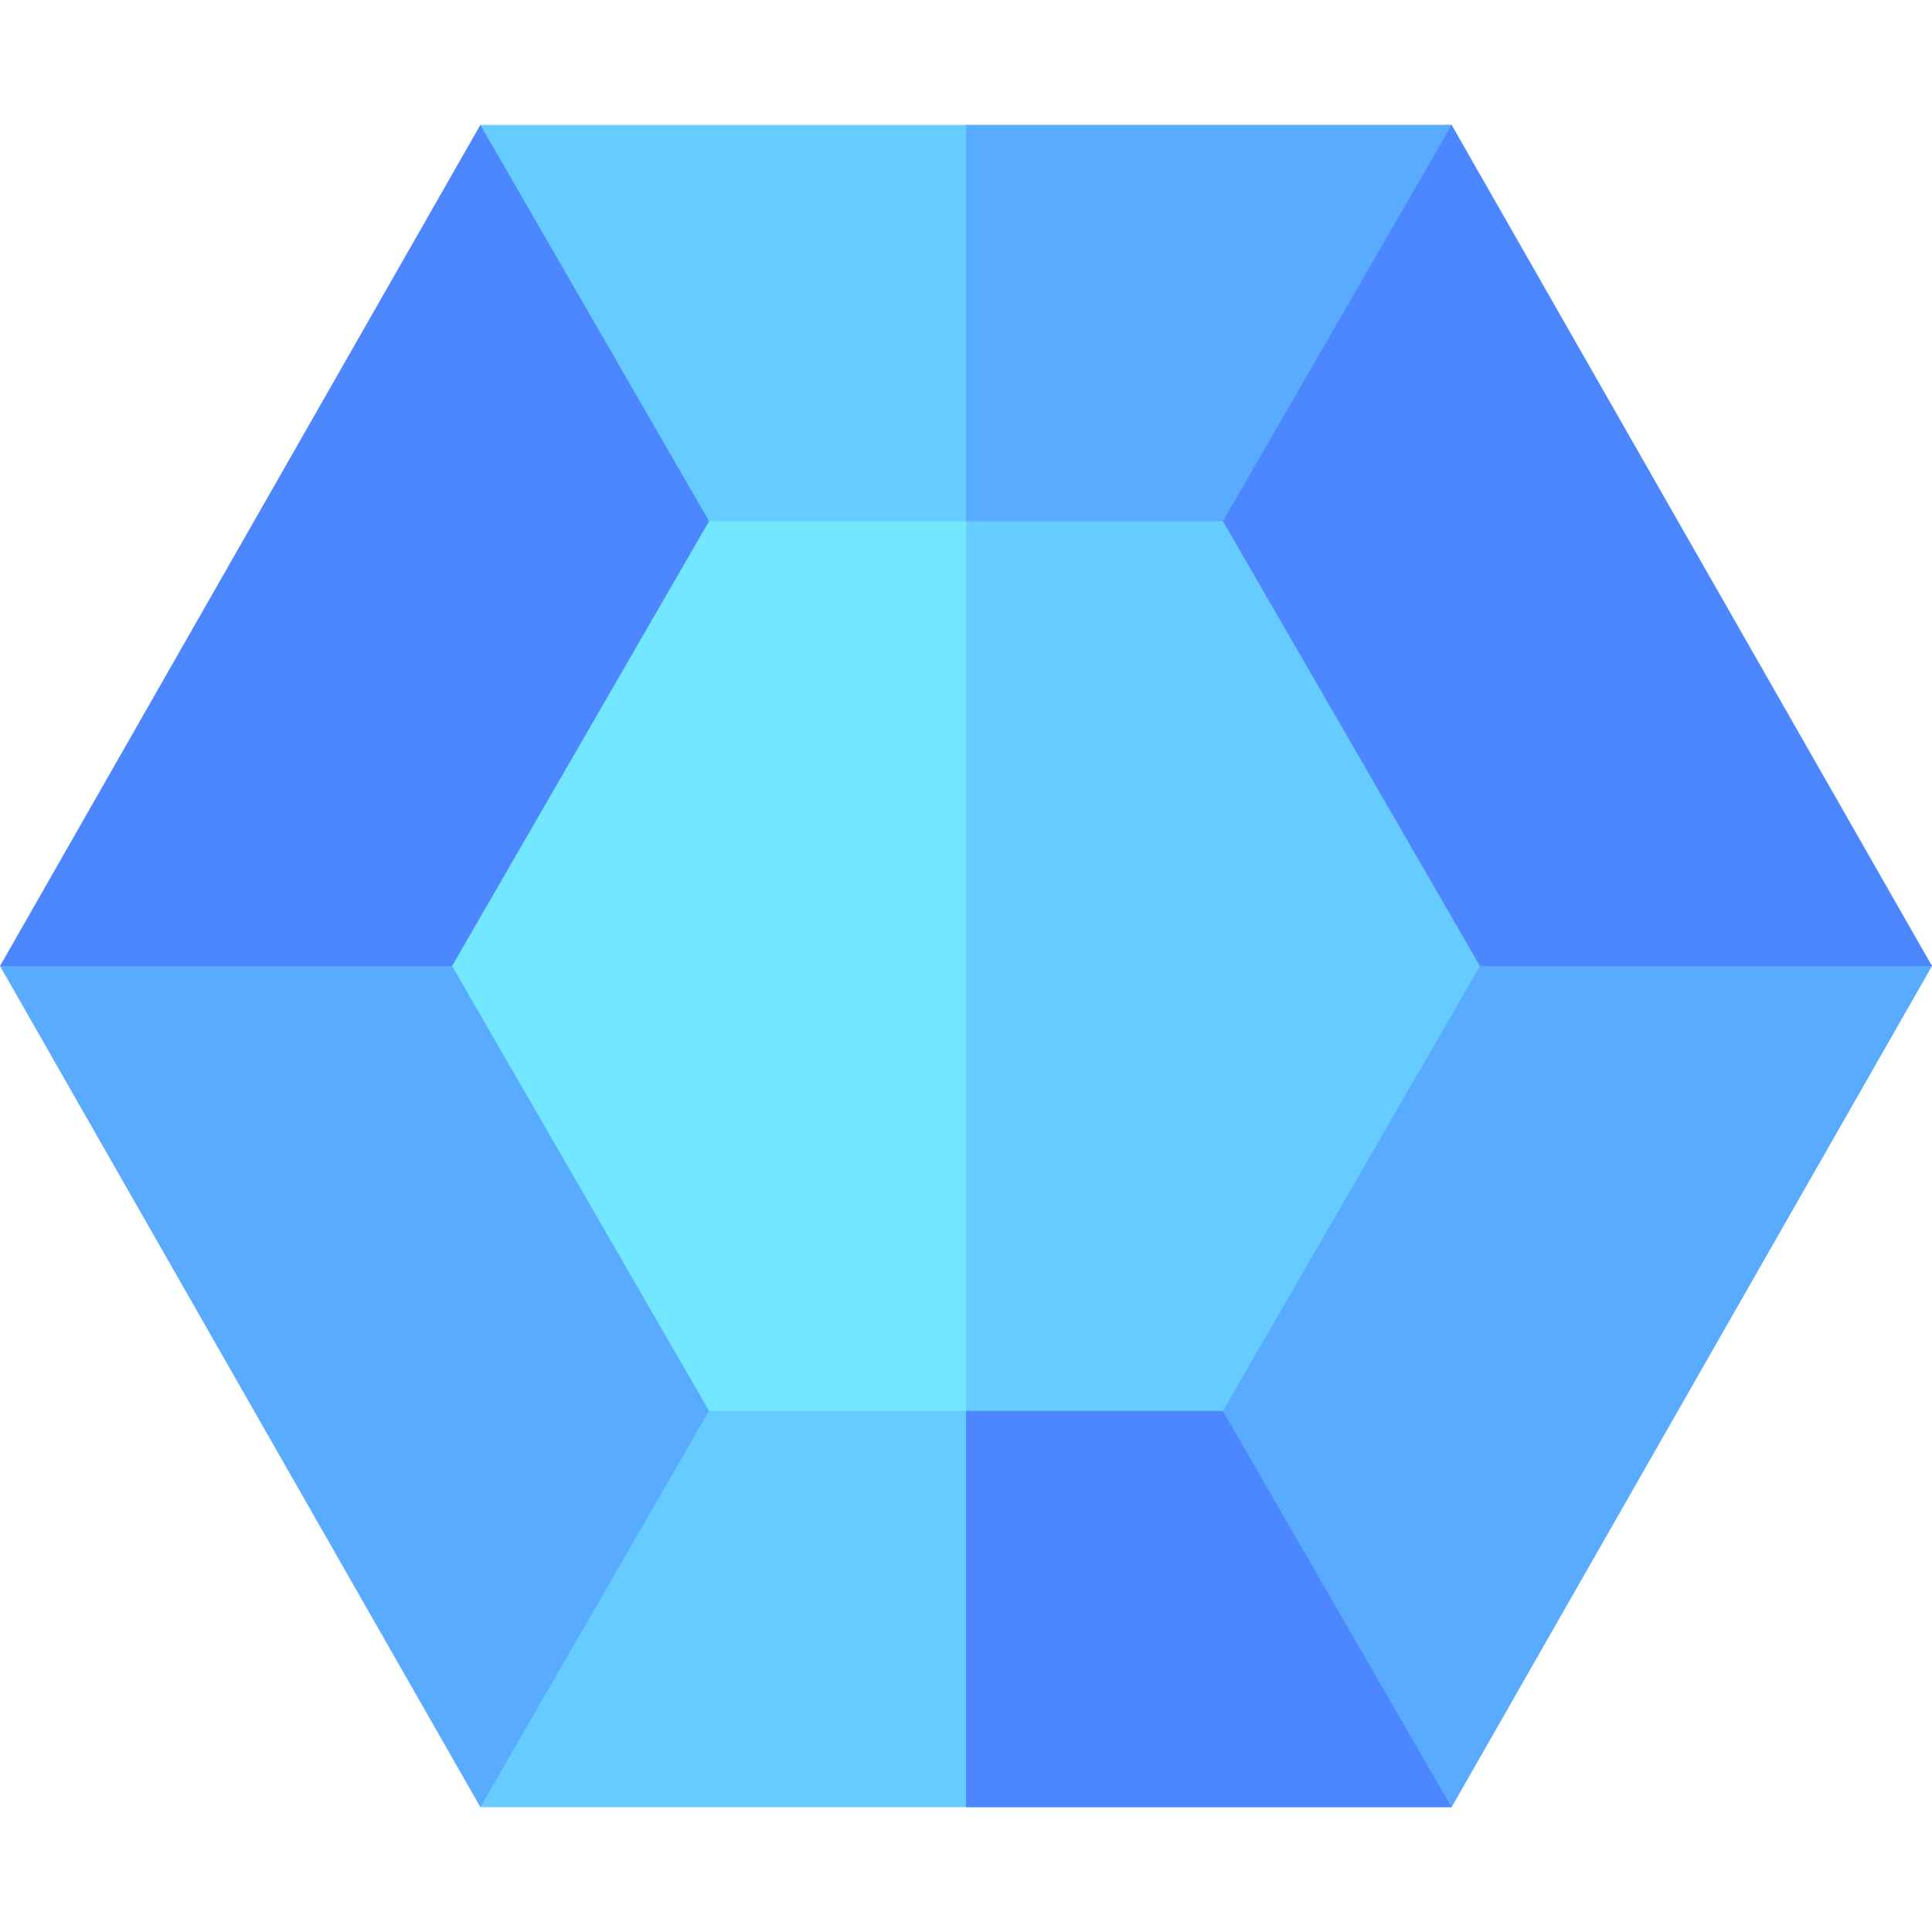 <svg width="32" height="32" viewBox="0 0 32 32" fill="none" xmlns="http://www.w3.org/2000/svg">
<g clip-path="url(#clip0)">
<path d="M10.662 25.244L5.321 16L10.662 6.756H21.337L26.679 16L21.337 25.244H10.662Z" fill="#73E7FF"/>
<path d="M16 6.756V25.244H21.338L26.679 16L21.338 6.756H16Z" fill="#66CCFF"/>
<path d="M24.044 2.069L24.025 7.225L20.256 8.632H11.743L7.975 7.225L7.956 2.069H24.044Z" fill="#66CCFF"/>
<path d="M32 16L24.044 29.931L20.162 28.328L20.256 23.369L24.513 16L27.909 14.125L32 16Z" fill="#59ABFF"/>
<path d="M11.744 23.369L11.725 26.65L7.956 29.931L0 16L3.961 14.125L7.488 16L11.744 23.369Z" fill="#59ABFF"/>
<path d="M11.744 8.632L7.488 16H0L7.956 2.069L11.744 8.632Z" fill="#4D87FF"/>
<path d="M24.044 29.932H7.956L11.743 23.369H20.256L24.044 29.932Z" fill="#66CCFF"/>
<path d="M16 29.932H24.044L20.256 23.369H16V29.932Z" fill="#4D87FF"/>
<path d="M16 8.632H20.256L24.025 7.225L24.044 2.069H16V8.632Z" fill="#59ABFF"/>
<path d="M32 16H24.512L20.256 8.632L24.044 2.069L32 16Z" fill="#4D87FF"/>
</g>
<defs>
<clipPath id="clip0">
<rect width="32" height="32" fill="white"/>
</clipPath>
</defs>
</svg>
